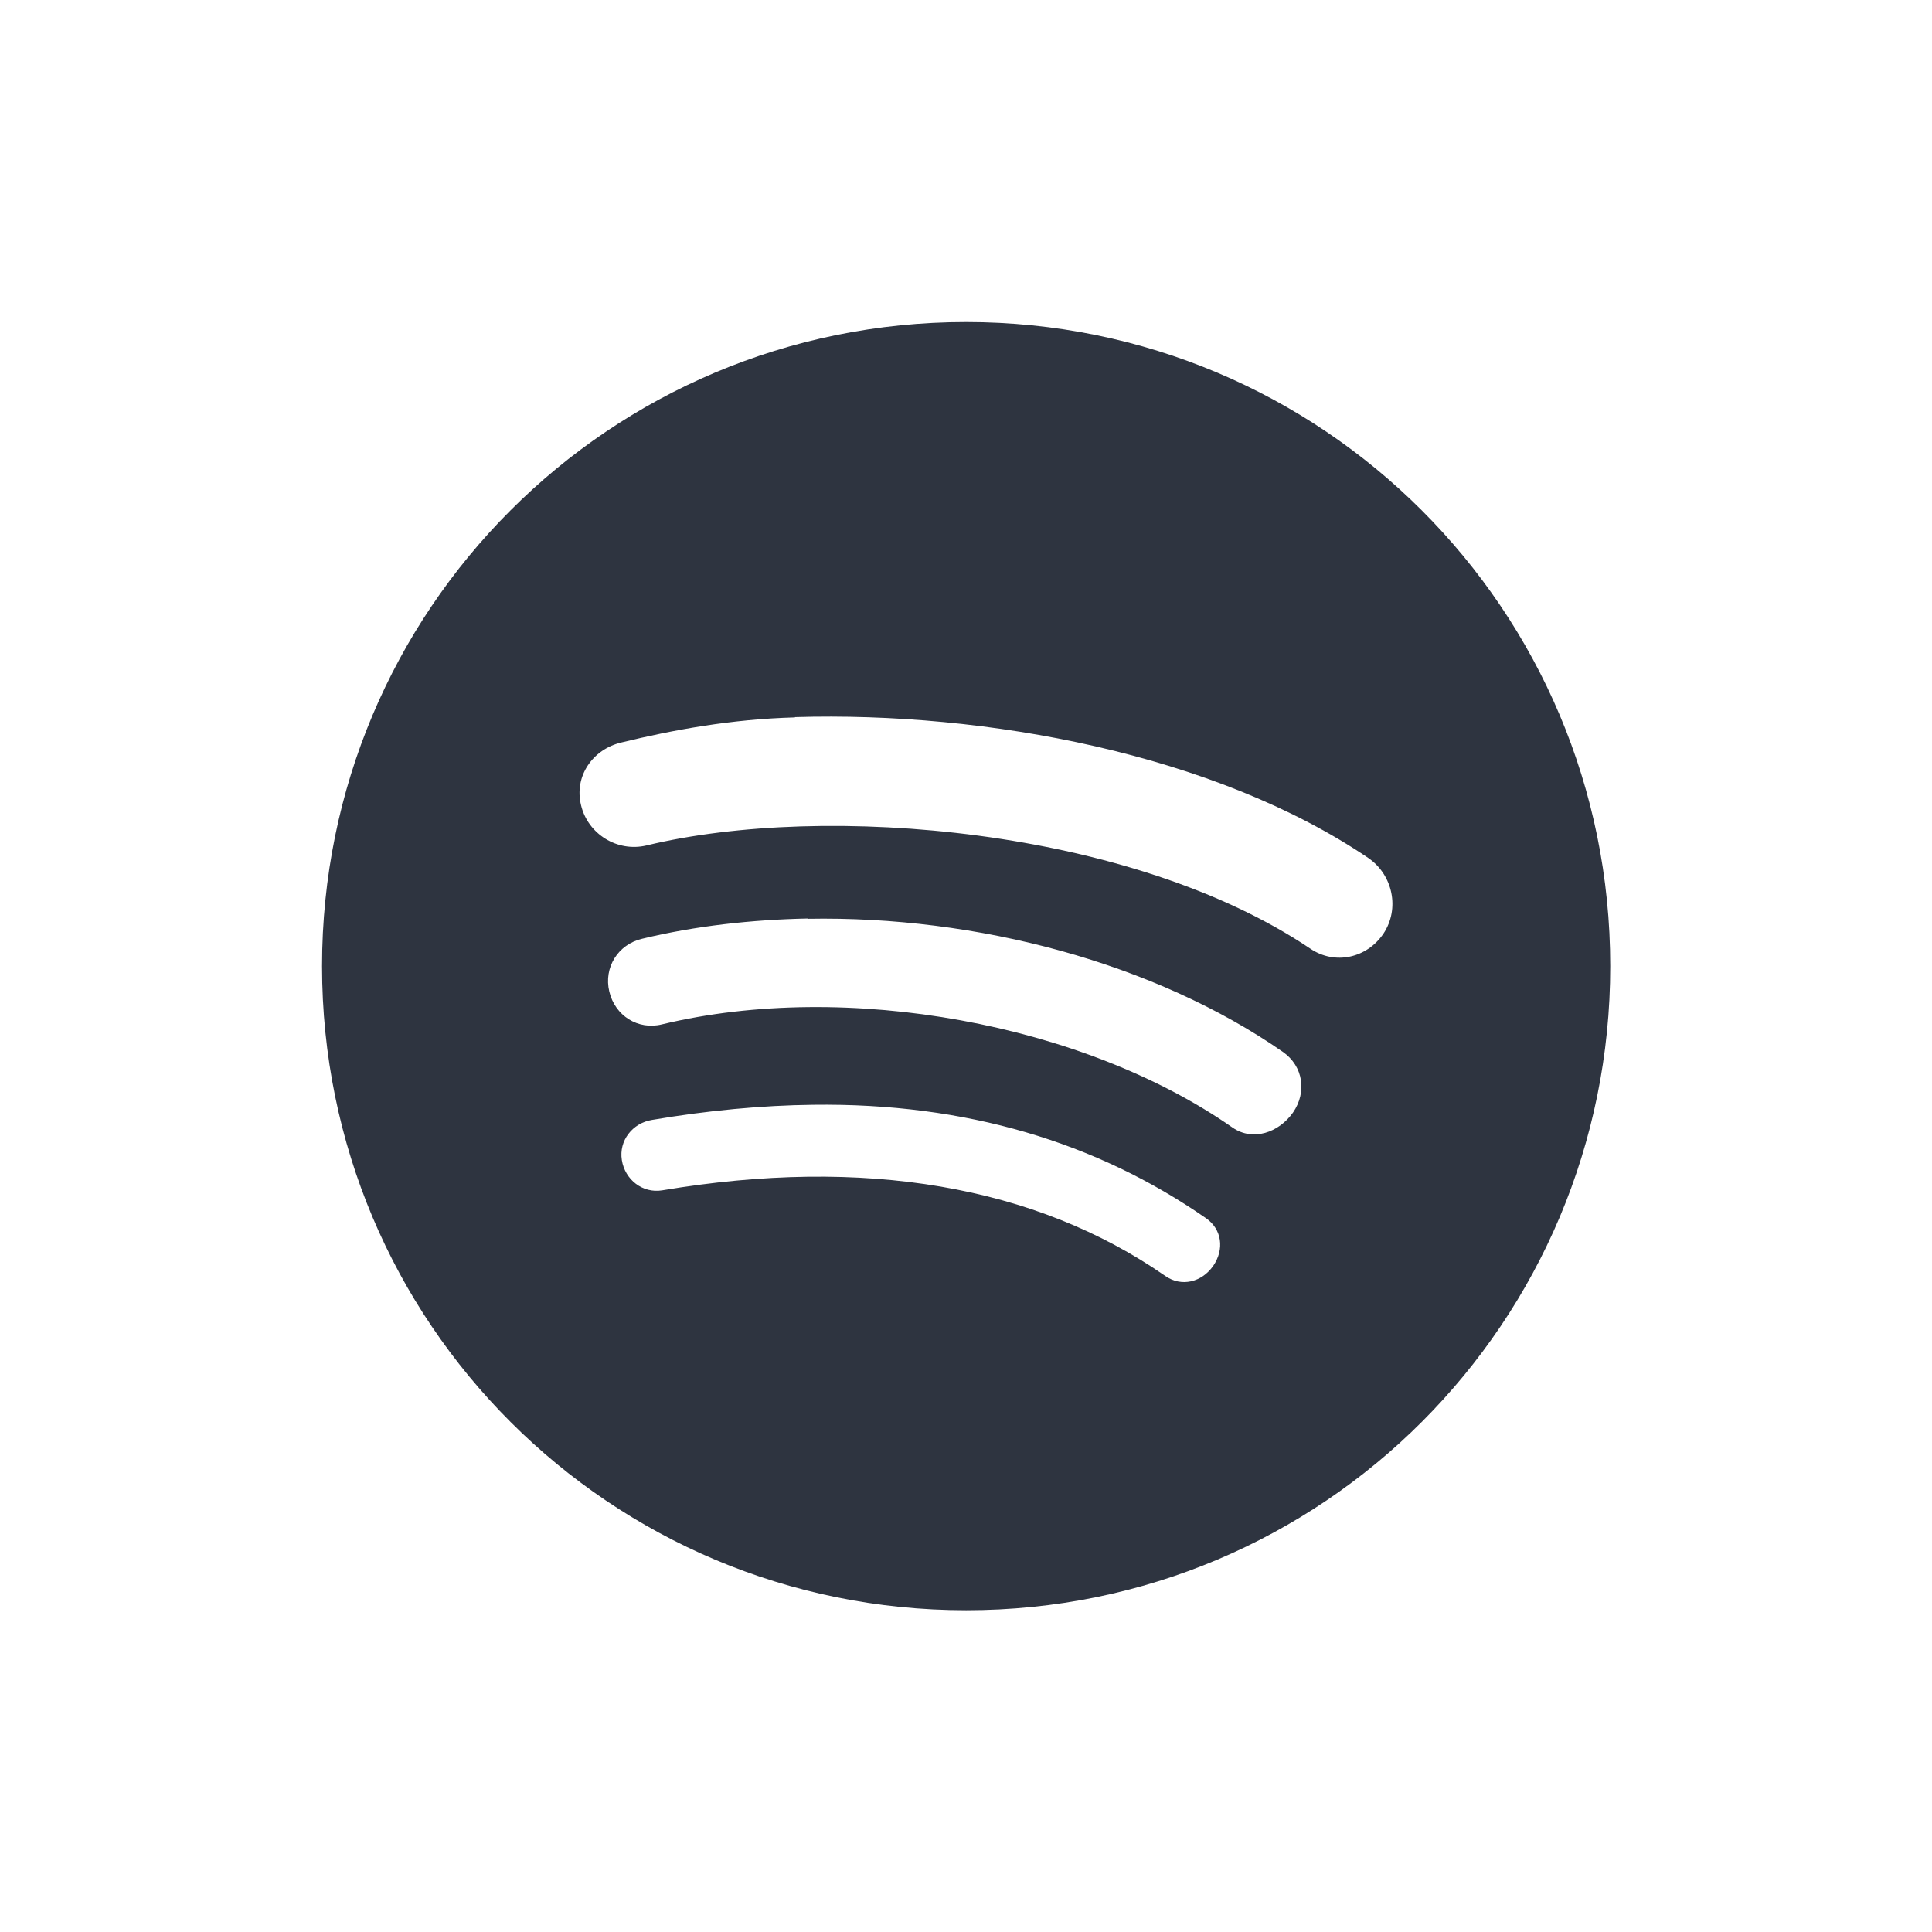 <svg width="24" height="24" viewBox="0 0 6.773 6.773" xmlns="http://www.w3.org/2000/svg">
 <path d="m3.387 1.129c-1.251 0-2.258 1.01-2.258 2.258 0 1.251 1.01 2.258 2.258 2.258 1.251 0 2.258-1.01 2.258-2.258 0-1.251-1.01-2.258-2.258-2.258zm-0.6 1.385c0.67-0.02 1.471 0.129 2.01 0.494 0.086 0.059 0.111 0.178 0.053 0.265-0.058 0.086-0.17 0.111-0.256 0.053-0.626-0.422-1.699-0.514-2.328-0.362-0.102 0.024-0.205-0.04-0.229-0.141-0.025-0.101 0.04-0.196 0.141-0.22 0.181-0.044 0.385-0.082 0.609-0.088m0.044 0.706c0.595-0.011 1.218 0.155 1.667 0.467 0.071 0.05 0.084 0.141 0.035 0.212-0.05 0.071-0.141 0.102-0.212 0.053-0.521-0.364-1.352-0.518-2-0.362-0.084 0.021-0.165-0.03-0.185-0.115-0.02-0.084 0.03-0.165 0.115-0.185 0.186-0.045 0.384-0.067 0.582-0.071m0.018 0.653c0.535-7e-3 0.992 0.131 1.376 0.397 0.057 0.039 0.066 0.11 0.026 0.168-0.04 0.057-0.111 0.075-0.168 0.035-0.455-0.316-1.055-0.419-1.764-0.3-0.068 0.011-0.13-0.037-0.141-0.106-0.011-0.068 0.037-0.13 0.106-0.141 0.194-0.033 0.386-0.051 0.564-0.053" fill="#2e3440" fill-rule="evenodd"/>
</svg>
